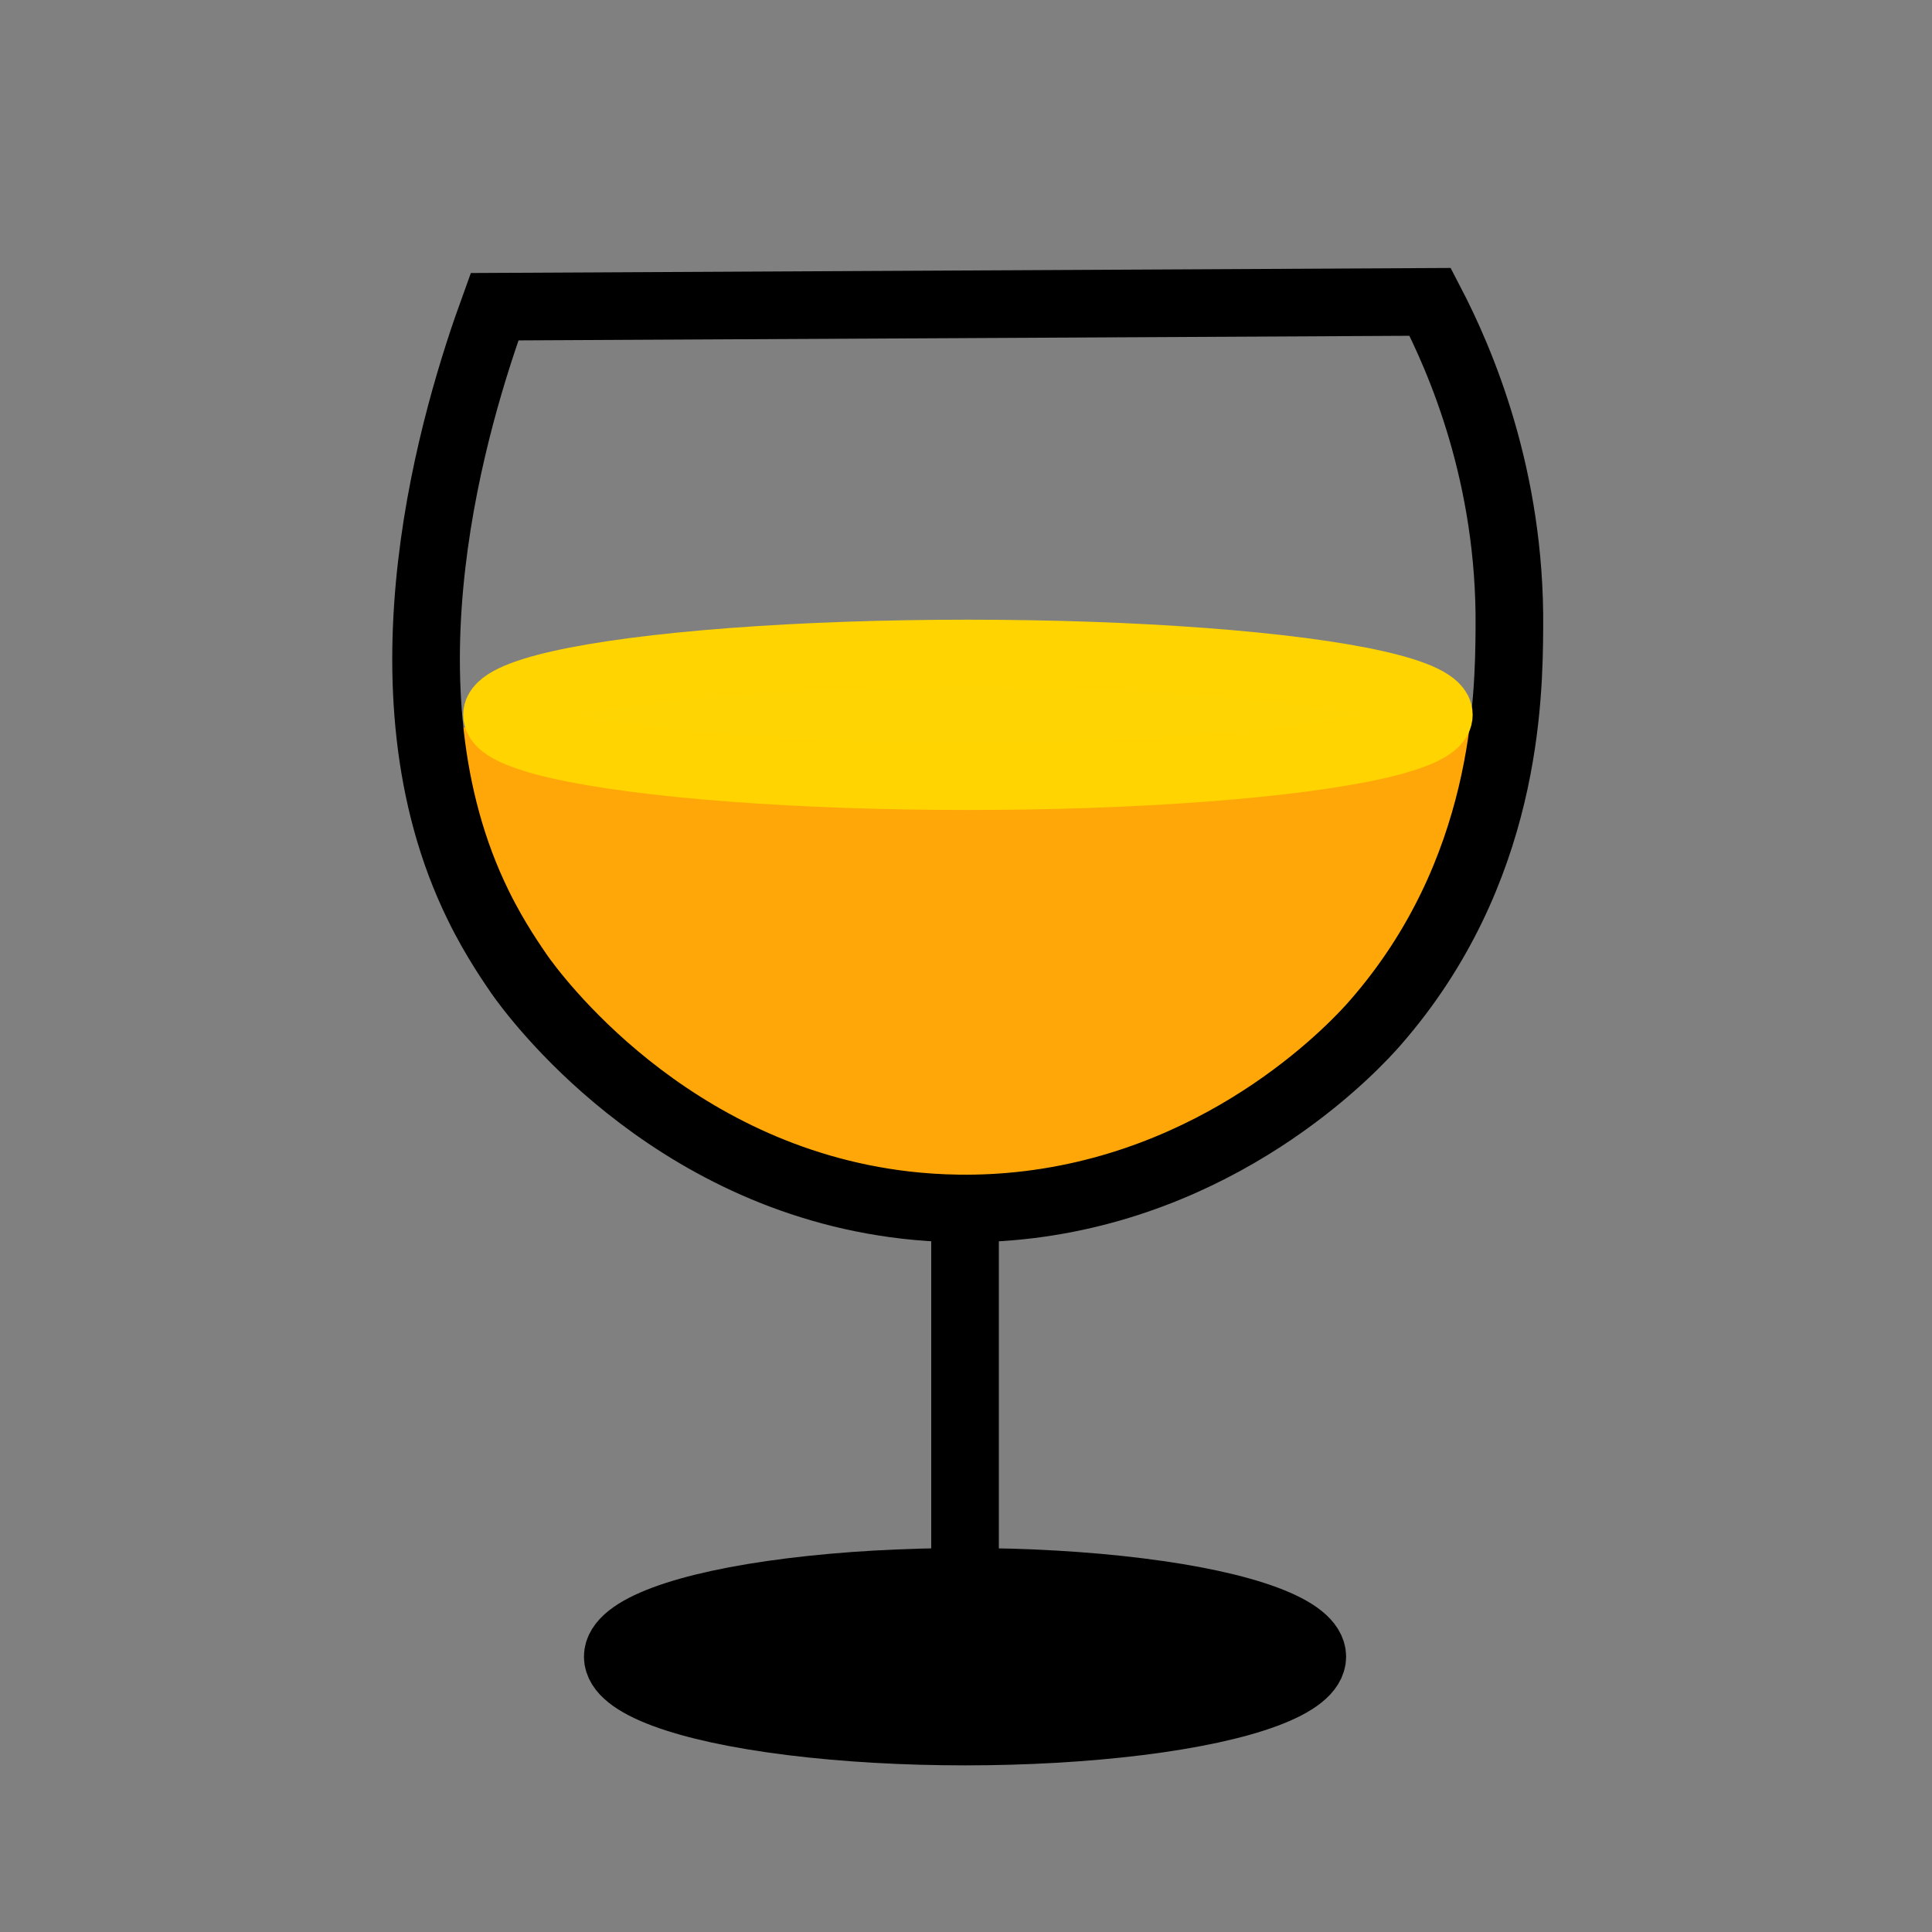 <?xml version="1.0" encoding="utf-8"?>
<!-- Generator: Adobe Illustrator 22.1.0, SVG Export Plug-In . SVG Version: 6.00 Build 0)  -->
<svg version="1.1" id="Layer_1" xmlns="http://www.w3.org/2000/svg" xmlns:xlink="http://www.w3.org/1999/xlink" x="0px" y="0px"
	 viewBox="0 0 400 400" style="enable-background:new 0 0 400 400;" xml:space="preserve">
<rect x="0" y="0" width="400" height="400" fill="#808080" stroke="none"/>
<style type="text/css">
	.st0{fill:#FFA709;}
	.st1{fill:none;stroke:#000000;stroke-width:14;stroke-miterlimit:10;}
	.st2{stroke:#000000;stroke-width:14;stroke-miterlimit:10;}
	.st3{fill:#FFF218;stroke:#FCEE2C;stroke-width:14;stroke-miterlimit:10;}
	.st4{fill:#FED403;stroke:#FFD400;stroke-width:14;stroke-miterlimit:10;}
</style>
<path class="st0" d="M91,150.7c1.6,9.5,8.9,46.4,42.7,73.7c26.7,21.5,55.2,25.1,66.1,25.9c8.4-0.4,46-2.9,76.2-33.9
	c26.9-27.5,30.9-60,31.7-69.3C235.4,148.2,163.2,149.4,91,150.7z"/>
<g id="layer">
	<path class="st1" d="M470,148"/>
	<line class="st1" x1="199.8" y1="256" x2="199.8" y2="336"/>
	<ellipse class="st2" cx="199.8" cy="343" rx="71.9" ry="15.5"/>
	<path class="st3" d="M475,87.5"/>
	<path class="st1" d="M296.1,62.5c6.3,12.1,16.7,36.1,16.4,67.5c-0.1,14.4-0.5,50.6-27.8,81.8c-3.4,3.9-29.2,32.4-71.6,37.6
		c-10.6,1.3-19.5,0.8-25.6,0.1c-49.5-5.7-77.2-43.8-80-47.8c-1-1.5-5-7.1-8.5-14.3c-22.1-45-4.7-101.6,3.4-123.9L296.1,62.5z"/>
	<ellipse class="st4" cx="200.4" cy="148" rx="97.5" ry="12.7"/>
</g>
</svg>
